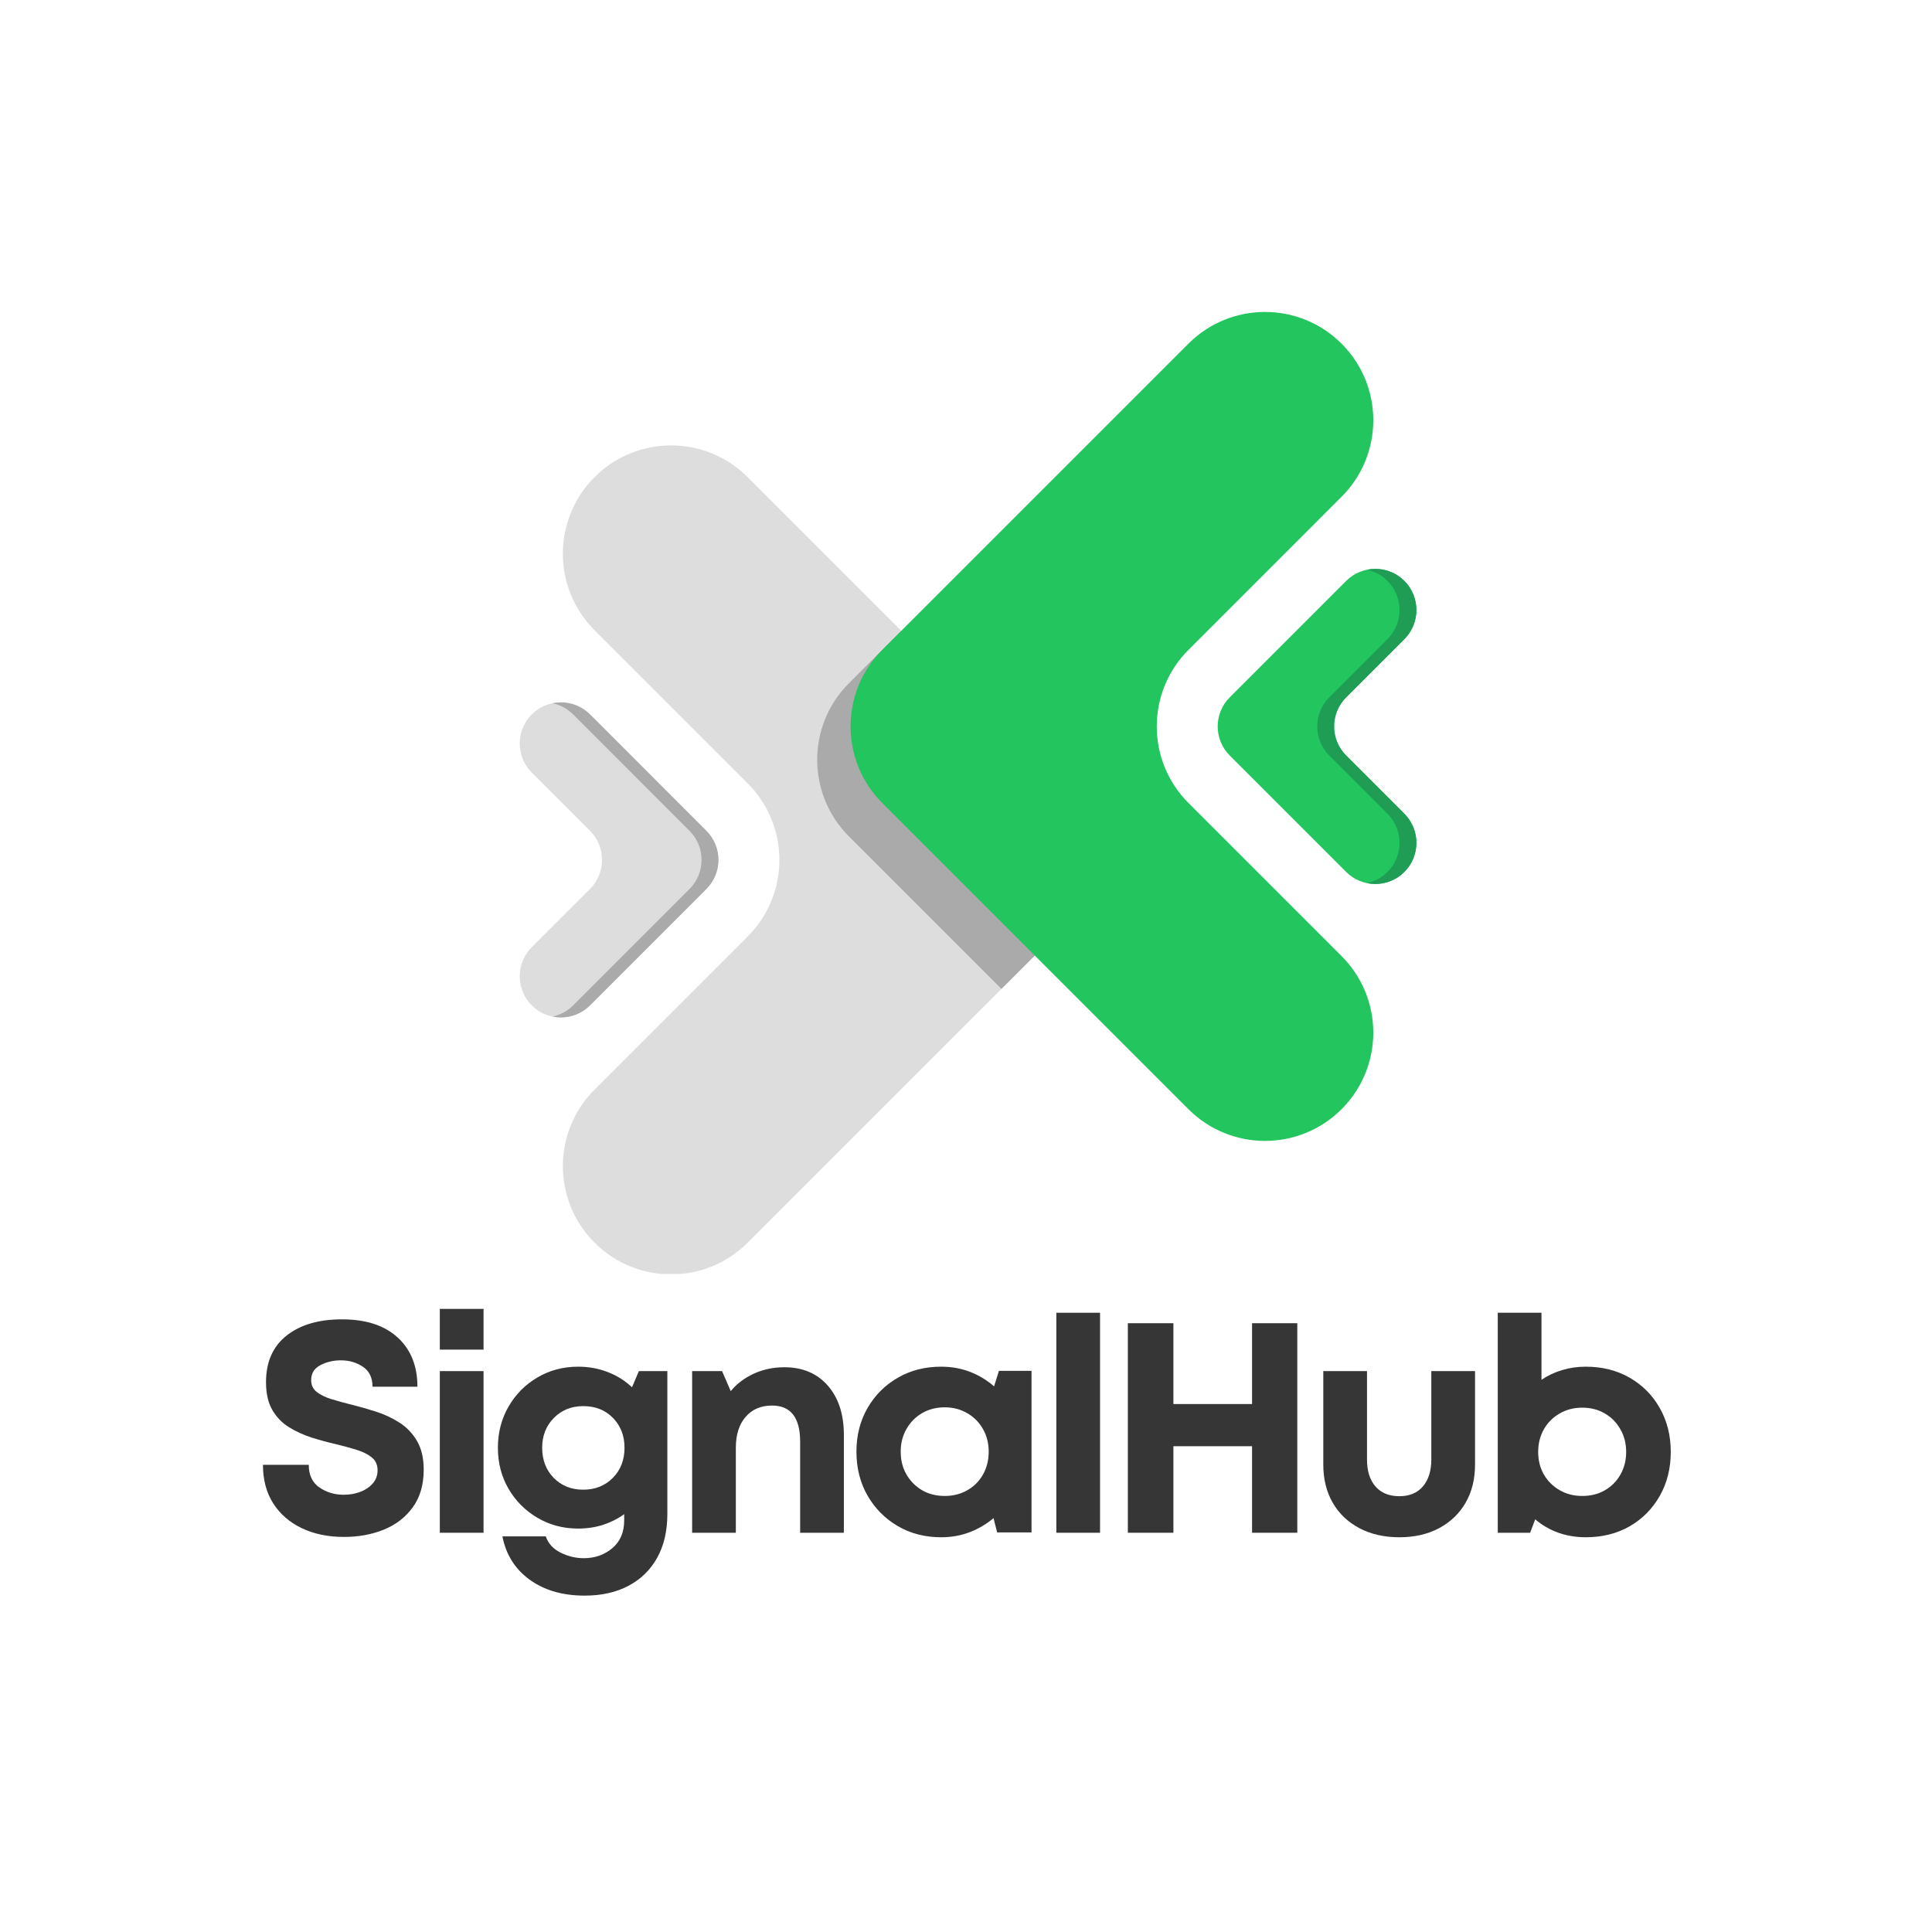 <svg xmlns="http://www.w3.org/2000/svg" xmlns:xlink="http://www.w3.org/1999/xlink" width="500" zoomAndPan="magnify"
    viewBox="0 0 375 375" height="500" preserveAspectRatio="xMidYMid meet" version="1.0">
    <defs>
        <g />
        <clipPath id="c4015c4e76">
            <path d="M 109 86.008 L 211 86.008 L 211 247.27 L 109 247.27 Z M 109 86.008 "
                clip-rule="nonzero" />
        </clipPath>
        <clipPath id="57ec6df816">
            <path d="M 100.086 136 L 140 136 L 140 198 L 100.086 198 Z M 100.086 136 " clip-rule="nonzero" />
        </clipPath>
        <clipPath id="44f37b3157">
            <path
                d="M 236.09 110 L 274.836 110 L 274.836 171.906 L 236.09 171.906 Z M 236.09 110 "
                clip-rule="nonzero" />
        </clipPath>
        <clipPath id="7fe2f3b992">
            <path
                d="M 271.086 112 L 274.836 112 L 274.836 170.316 L 271.086 170.316 Z M 271.086 112 "
                clip-rule="nonzero" />
        </clipPath>
        <clipPath id="01635ee1e5">
            <path
                d="M 255.18 110 L 274.836 110 L 274.836 171.906 L 255.18 171.906 Z M 255.18 110 "
                clip-rule="nonzero" />
        </clipPath>
    </defs>
    <g clip-path="url(#c4015c4e76)">
        <path fill="#dddddd"
            d="M 145.121 181.77 L 115.406 211.48 C 107.199 219.691 107.199 232.996 115.406 241.203 C 123.609 249.406 136.914 249.406 145.121 241.203 L 204.555 181.77 C 212.766 173.559 212.766 160.258 204.555 152.047 L 145.121 92.613 C 136.914 84.406 123.609 84.406 115.406 92.613 C 107.199 100.82 107.199 114.125 115.406 122.332 L 145.121 152.047 C 153.332 160.258 153.332 173.559 145.121 181.77 "
            fill-opacity="1" fill-rule="nonzero" />
    </g>
    <g clip-path="url(#57ec6df816)">
        <path fill="#dddddd"
            d="M 114.52 172.555 L 103.215 183.848 C 100.102 186.969 100.102 192.027 103.215 195.145 C 106.336 198.266 111.398 198.266 114.52 195.145 L 137.105 172.555 C 140.227 169.434 140.227 164.375 137.105 161.258 L 114.52 138.664 C 111.398 135.543 106.336 135.543 103.215 138.664 C 100.102 141.781 100.102 146.84 103.215 149.961 L 114.52 161.258 C 117.633 164.375 117.633 169.434 114.52 172.555 "
            fill-opacity="1" fill-rule="nonzero" />
    </g>
    <path fill="#aaaaaa"
        d="M 108.871 197.484 C 108.324 197.484 107.77 197.426 107.23 197.316 C 108.703 197.004 110.102 196.289 111.246 195.145 L 133.836 172.555 C 136.949 169.434 136.949 164.375 133.836 161.258 L 111.246 138.664 C 110.102 137.527 108.703 136.805 107.23 136.5 C 107.77 136.391 108.324 136.332 108.871 136.332 C 110.914 136.332 112.961 137.109 114.52 138.664 L 137.105 161.258 C 138.664 162.816 139.449 164.859 139.449 166.906 C 139.449 168.949 138.664 170.992 137.105 172.555 L 114.52 195.145 C 112.961 196.707 110.914 197.484 108.871 197.484 "
        fill-opacity="1" fill-rule="nonzero" />
    <path fill="#aaaaaa"
        d="M 194.379 191.945 L 164.77 162.336 C 156.566 154.129 156.566 140.824 164.77 132.617 L 174.949 122.438 L 204.555 152.047 C 208.664 156.148 210.715 161.531 210.715 166.906 C 210.715 172.285 208.664 177.66 204.555 181.77 L 194.379 191.945 "
        fill-opacity="1" fill-rule="nonzero" />
    <path fill="#22c55e"
        d="M 230.68 126.141 L 260.398 96.422 C 268.609 88.219 268.609 74.91 260.398 66.707 C 252.191 58.5 238.887 58.5 230.68 66.707 L 171.246 126.141 C 163.043 134.344 163.043 147.656 171.246 155.855 L 230.68 215.293 C 238.887 223.5 252.191 223.5 260.398 215.293 C 268.609 207.09 268.609 193.777 260.398 185.578 L 230.68 155.855 C 222.477 147.656 222.477 134.344 230.68 126.141 "
        fill-opacity="1" fill-rule="nonzero" />
    <g clip-path="url(#44f37b3157)">
        <path fill="#22c55e"
            d="M 261.289 135.352 L 272.586 124.055 C 275.703 120.934 275.703 115.879 272.586 112.758 C 269.465 109.641 264.406 109.641 261.289 112.758 L 238.695 135.352 C 235.574 138.469 235.574 143.527 238.695 146.648 L 261.289 169.242 C 264.406 172.359 269.465 172.359 272.586 169.242 C 275.703 166.121 275.703 161.062 272.586 157.945 L 261.289 146.648 C 258.168 143.527 258.168 138.469 261.289 135.352 "
            fill-opacity="1" fill-rule="nonzero" />
    </g>
    <g clip-path="url(#7fe2f3b992)">
        <path fill="#d3d2d2"
            d="M 271.652 170.043 C 271.977 169.801 272.293 169.531 272.586 169.242 C 274.145 167.68 274.922 165.637 274.922 163.594 C 274.922 165.637 274.145 167.68 272.586 169.242 C 272.293 169.531 271.977 169.801 271.652 170.043 M 272.586 112.758 C 272.312 112.484 272.02 112.23 271.715 112 C 272.02 112.23 272.312 112.484 272.586 112.758 "
            fill-opacity="1" fill-rule="nonzero" />
    </g>
    <g clip-path="url(#01635ee1e5)">
        <path fill="#1f9d55"
            d="M 266.941 171.578 C 266.391 171.578 265.844 171.52 265.301 171.402 C 266.77 171.098 268.168 170.379 269.309 169.242 C 272.43 166.121 272.43 161.062 269.309 157.945 L 258.012 146.648 C 254.895 143.527 254.895 138.469 258.012 135.352 L 269.309 124.055 C 272.43 120.934 272.43 115.879 269.309 112.758 C 268.168 111.613 266.77 110.898 265.301 110.59 C 265.844 110.477 266.391 110.422 266.941 110.422 C 268.621 110.422 270.305 110.949 271.715 112 C 272.02 112.23 272.312 112.484 272.586 112.758 C 274.145 114.316 274.922 116.363 274.922 118.406 C 274.922 120.449 274.145 122.496 272.586 124.055 L 261.289 135.352 C 259.727 136.91 258.945 138.957 258.945 141 C 258.945 143.043 259.727 145.09 261.289 146.648 L 272.586 157.945 C 274.145 159.504 274.922 161.547 274.922 163.594 C 274.922 165.637 274.145 167.68 272.586 169.242 C 272.293 169.531 271.977 169.801 271.652 170.043 C 270.254 171.066 268.594 171.578 266.941 171.578 "
            fill-opacity="1" fill-rule="nonzero" />
    </g>
    <g fill="#373636" fill-opacity="1">
        <g transform="translate(48.663, 297.506)">
            <g>
                <path
                    d="M 18.125 0.812 C 15.031 0.812 12.301 0.25 9.938 -0.875 C 7.57 -2 5.719 -3.602 4.375 -5.688 C 3.039 -7.781 2.375 -10.281 2.375 -13.188 L 11.266 -13.188 C 11.266 -11.207 11.953 -9.742 13.328 -8.797 C 14.703 -7.848 16.281 -7.375 18.062 -7.375 C 19.188 -7.375 20.242 -7.555 21.234 -7.922 C 22.223 -8.297 23.035 -8.836 23.672 -9.547 C 24.305 -10.266 24.625 -11.129 24.625 -12.141 C 24.625 -13.18 24.254 -14.004 23.516 -14.609 C 22.785 -15.211 21.801 -15.707 20.562 -16.094 C 19.32 -16.477 17.969 -16.848 16.5 -17.203 C 14.988 -17.547 13.438 -17.969 11.844 -18.469 C 10.258 -18.977 8.789 -19.648 7.438 -20.484 C 6.082 -21.316 5 -22.438 4.188 -23.844 C 3.375 -25.258 2.969 -27.051 2.969 -29.219 C 2.969 -33.133 4.289 -36.145 6.938 -38.25 C 9.594 -40.363 13.188 -41.422 17.719 -41.422 C 22.363 -41.422 25.961 -40.25 28.516 -37.906 C 31.078 -35.562 32.359 -32.375 32.359 -28.344 L 23.641 -28.344 C 23.641 -30.094 23.02 -31.383 21.781 -32.219 C 20.539 -33.051 19.109 -33.469 17.484 -33.469 C 16.055 -33.469 14.738 -33.156 13.531 -32.531 C 12.332 -31.914 11.734 -30.945 11.734 -29.625 C 11.734 -28.656 12.094 -27.891 12.812 -27.328 C 13.531 -26.766 14.477 -26.301 15.656 -25.938 C 16.832 -25.57 18.141 -25.211 19.578 -24.859 C 21.129 -24.473 22.719 -24.02 24.344 -23.5 C 25.969 -22.977 27.477 -22.27 28.875 -21.375 C 30.27 -20.488 31.398 -19.305 32.266 -17.828 C 33.141 -16.359 33.578 -14.5 33.578 -12.25 C 33.578 -9.312 32.867 -6.875 31.453 -4.938 C 30.047 -3 28.176 -1.555 25.844 -0.609 C 23.52 0.336 20.945 0.812 18.125 0.812 Z M 18.125 0.812 " />
            </g>
        </g>
    </g>
    <g fill="#373636" fill-opacity="1">
        <g transform="translate(81.309, 297.506)">
            <g>
                <path
                    d="M 4.062 -35.547 L 4.062 -43.453 L 12.547 -43.453 L 12.547 -35.547 Z M 4.062 0 L 4.062 -31.375 L 12.547 -31.375 L 12.547 0 Z M 4.062 0 " />
            </g>
        </g>
    </g>
    <g fill="#373636" fill-opacity="1">
        <g transform="translate(94.611, 297.506)">
            <g>
                <path
                    d="M 29.391 -31.375 L 34.922 -31.375 L 34.922 -3.656 C 34.922 -0.363 34.27 2.457 32.969 4.812 C 31.664 7.176 29.812 9 27.406 10.281 C 25.008 11.562 22.164 12.203 18.875 12.203 C 14.613 12.203 11.062 11.176 8.219 9.125 C 5.375 7.07 3.602 4.266 2.906 0.703 L 11.328 0.703 C 11.797 2.086 12.754 3.141 14.203 3.859 C 15.648 4.578 17.148 4.938 18.703 4.938 C 20.867 4.938 22.719 4.285 24.25 2.984 C 25.781 1.691 26.547 -0.113 26.547 -2.438 L 26.547 -3.609 C 25.305 -2.711 23.93 -2.02 22.422 -1.531 C 20.91 -1.051 19.305 -0.812 17.609 -0.812 C 14.703 -0.812 12.066 -1.508 9.703 -2.906 C 7.336 -4.301 5.469 -6.176 4.094 -8.531 C 2.719 -10.895 2.031 -13.551 2.031 -16.5 C 2.031 -19.438 2.719 -22.098 4.094 -24.484 C 5.469 -26.867 7.336 -28.754 9.703 -30.141 C 12.066 -31.535 14.703 -32.234 17.609 -32.234 C 19.66 -32.234 21.578 -31.883 23.359 -31.188 C 25.141 -30.5 26.707 -29.516 28.062 -28.234 Z M 18.594 -8.359 C 20.914 -8.359 22.832 -9.125 24.344 -10.656 C 25.852 -12.188 26.609 -14.133 26.609 -16.5 C 26.609 -18.82 25.863 -20.75 24.375 -22.281 C 22.883 -23.812 20.957 -24.578 18.594 -24.578 C 16.301 -24.578 14.398 -23.812 12.891 -22.281 C 11.379 -20.75 10.625 -18.82 10.625 -16.5 C 10.625 -14.133 11.367 -12.188 12.859 -10.656 C 14.359 -9.125 16.27 -8.359 18.594 -8.359 Z M 18.594 -8.359 " />
            </g>
        </g>
    </g>
    <g fill="#373636" fill-opacity="1">
        <g transform="translate(130.278, 297.506)">
            <g>
                <path
                    d="M 21.953 -32.125 C 25.516 -32.125 28.332 -30.93 30.406 -28.547 C 32.477 -26.172 33.516 -22.988 33.516 -19 L 33.516 0 L 25.031 0 L 25.031 -17.656 C 25.031 -22.344 23.211 -24.688 19.578 -24.688 C 17.41 -24.688 15.695 -23.953 14.438 -22.484 C 13.176 -21.016 12.547 -19.02 12.547 -16.5 L 12.547 0 L 4.062 0 L 4.062 -31.375 L 9.875 -31.375 L 11.562 -27.484 C 12.719 -28.91 14.207 -30.039 16.031 -30.875 C 17.852 -31.707 19.828 -32.125 21.953 -32.125 Z M 21.953 -32.125 " />
            </g>
        </g>
    </g>
    <g fill="#373636" fill-opacity="1">
        <g transform="translate(164.202, 297.506)">
            <g>
                <path
                    d="M 29.688 -31.422 L 36.016 -31.422 L 36.016 -0.062 L 29.344 -0.062 L 28.641 -2.844 C 27.285 -1.688 25.742 -0.773 24.016 -0.109 C 22.297 0.547 20.445 0.875 18.469 0.875 C 15.332 0.875 12.523 0.148 10.047 -1.297 C 7.566 -2.754 5.609 -4.734 4.172 -7.234 C 2.742 -9.734 2.031 -12.57 2.031 -15.75 C 2.031 -18.883 2.742 -21.695 4.172 -24.188 C 5.609 -26.688 7.566 -28.648 10.047 -30.078 C 12.523 -31.516 15.332 -32.234 18.469 -32.234 C 20.488 -32.234 22.367 -31.895 24.109 -31.219 C 25.848 -30.539 27.395 -29.602 28.75 -28.406 Z M 19.172 -7.141 C 20.797 -7.141 22.254 -7.508 23.547 -8.25 C 24.848 -8.988 25.863 -10.004 26.594 -11.297 C 27.332 -12.598 27.703 -14.082 27.703 -15.75 C 27.703 -17.375 27.332 -18.832 26.594 -20.125 C 25.863 -21.426 24.848 -22.453 23.547 -23.203 C 22.254 -23.961 20.797 -24.344 19.172 -24.344 C 17.504 -24.344 16.031 -23.961 14.75 -23.203 C 13.477 -22.453 12.473 -21.426 11.734 -20.125 C 10.992 -18.832 10.625 -17.375 10.625 -15.75 C 10.625 -14.082 10.992 -12.609 11.734 -11.328 C 12.473 -10.047 13.477 -9.023 14.75 -8.266 C 16.031 -7.516 17.504 -7.141 19.172 -7.141 Z M 19.172 -7.141 " />
            </g>
        </g>
    </g>
    <g fill="#373636" fill-opacity="1">
        <g transform="translate(200.972, 297.506)">
            <g>
                <path d="M 4.062 0 L 4.062 -42.703 L 12.547 -42.703 L 12.547 0 Z M 4.062 0 " />
            </g>
        </g>
    </g>
    <g fill="#373636" fill-opacity="1">
        <g transform="translate(214.274, 297.506)">
            <g>
                <path
                    d="M 28.75 -40.672 L 37.531 -40.672 L 37.531 0 L 28.75 0 L 28.75 -16.797 L 13.484 -16.797 L 13.484 0 L 4.641 0 L 4.641 -40.672 L 13.484 -40.672 L 13.484 -24.984 L 28.75 -24.984 Z M 28.75 -40.672 " />
            </g>
        </g>
    </g>
    <g fill="#373636" fill-opacity="1">
        <g transform="translate(253.194, 297.506)">
            <g>
                <path
                    d="M 18.422 0.875 C 15.473 0.875 12.883 0.285 10.656 -0.891 C 8.426 -2.078 6.703 -3.723 5.484 -5.828 C 4.266 -7.941 3.656 -10.414 3.656 -13.25 L 3.656 -31.375 L 12.141 -31.375 L 12.141 -14.234 C 12.141 -11.984 12.691 -10.227 13.797 -8.969 C 14.898 -7.719 16.441 -7.094 18.422 -7.094 C 20.391 -7.094 21.914 -7.727 23 -9 C 24.082 -10.281 24.625 -12.023 24.625 -14.234 L 24.625 -31.375 L 33.109 -31.375 L 33.109 -13.25 C 33.109 -10.414 32.5 -7.941 31.281 -5.828 C 30.062 -3.723 28.348 -2.078 26.141 -0.891 C 23.93 0.285 21.359 0.875 18.422 0.875 Z M 18.422 0.875 " />
            </g>
        </g>
    </g>
    <g fill="#373636" fill-opacity="1">
        <g transform="translate(286.653, 297.506)">
            <g>
                <path
                    d="M 21.141 -32.234 C 24.359 -32.234 27.207 -31.516 29.688 -30.078 C 32.164 -28.648 34.109 -26.688 35.516 -24.188 C 36.93 -21.695 37.641 -18.863 37.641 -15.688 C 37.641 -12.508 36.93 -9.672 35.516 -7.172 C 34.109 -4.672 32.164 -2.703 29.688 -1.266 C 27.207 0.16 24.359 0.875 21.141 0.875 C 19.242 0.875 17.461 0.578 15.797 -0.016 C 14.129 -0.617 12.641 -1.484 11.328 -2.609 L 10.344 0 L 4.062 0 L 4.062 -42.703 L 12.547 -42.703 L 12.547 -29.688 C 13.742 -30.5 15.066 -31.125 16.516 -31.562 C 17.973 -32.008 19.516 -32.234 21.141 -32.234 Z M 20.453 -7.141 C 22.117 -7.141 23.586 -7.508 24.859 -8.25 C 26.141 -8.988 27.145 -10.004 27.875 -11.297 C 28.613 -12.598 28.984 -14.062 28.984 -15.688 C 28.984 -17.312 28.613 -18.77 27.875 -20.062 C 27.145 -21.363 26.141 -22.391 24.859 -23.141 C 23.586 -23.898 22.117 -24.281 20.453 -24.281 C 18.828 -24.281 17.363 -23.898 16.062 -23.141 C 14.758 -22.391 13.738 -21.363 13 -20.062 C 12.27 -18.77 11.906 -17.312 11.906 -15.688 C 11.906 -14.062 12.27 -12.609 13 -11.328 C 13.738 -10.047 14.758 -9.023 16.062 -8.266 C 17.363 -7.516 18.828 -7.141 20.453 -7.141 Z M 20.453 -7.141 " />
            </g>
        </g>
    </g>
</svg>